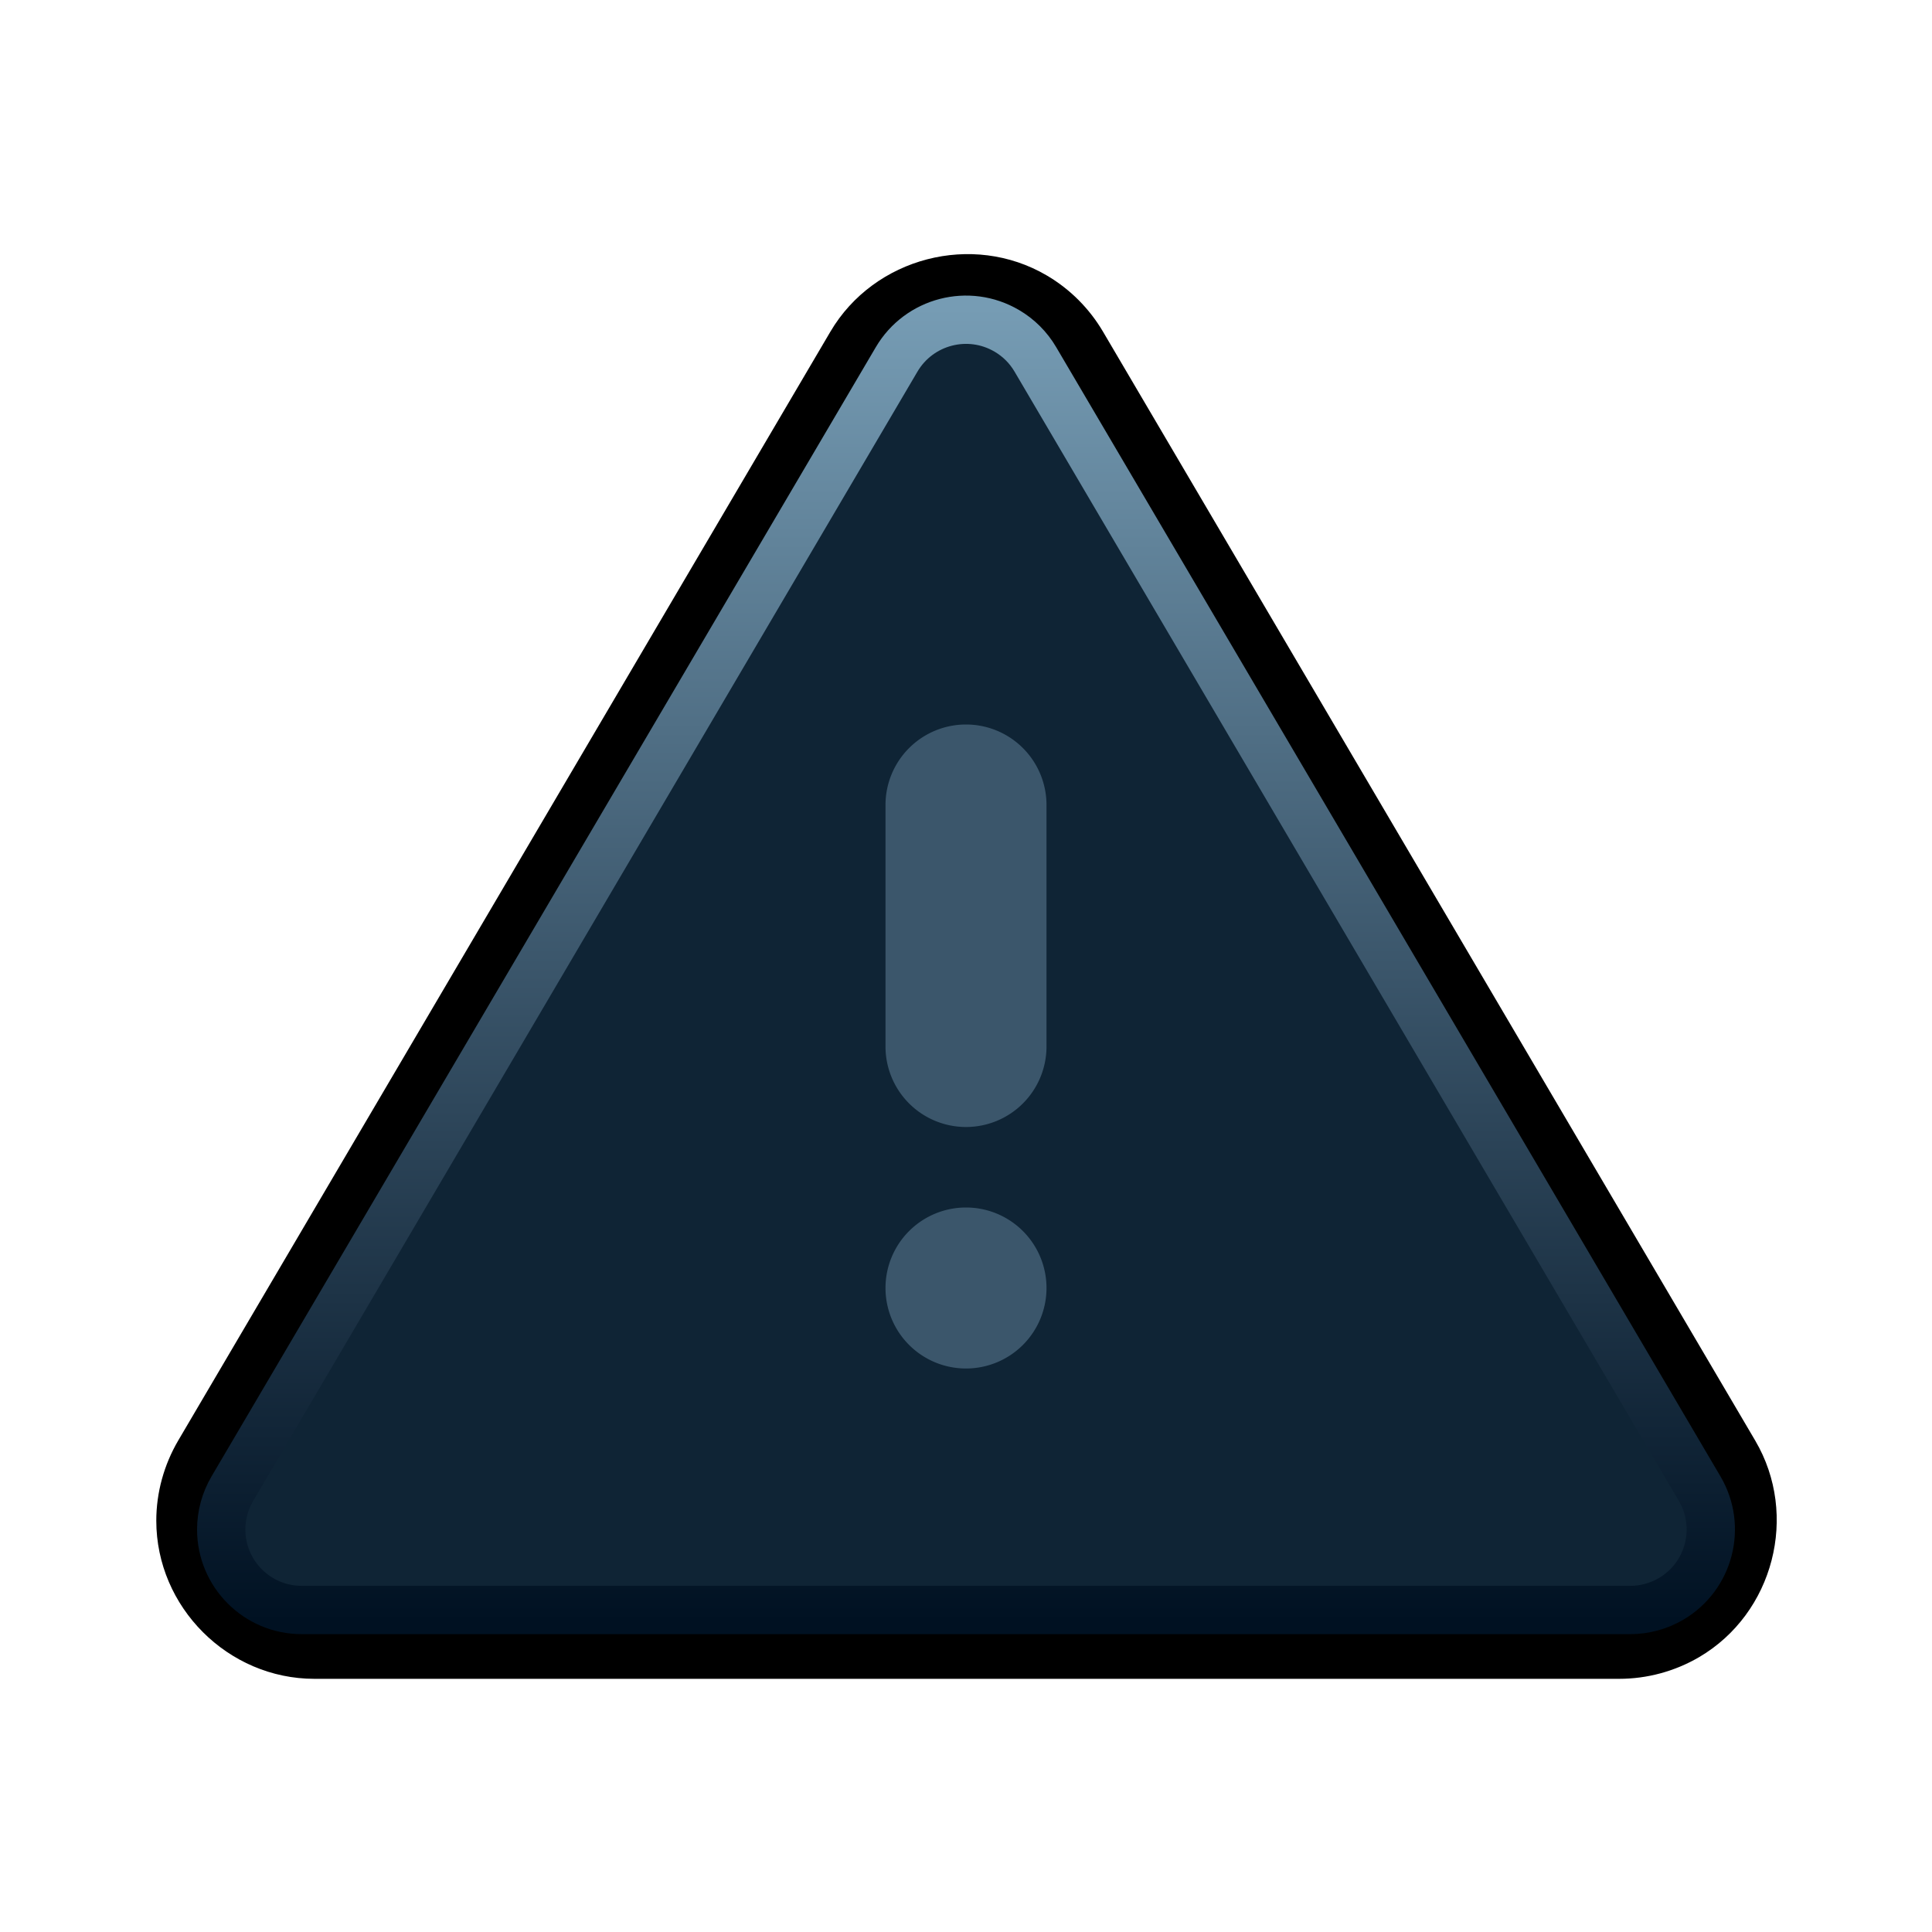 <?xml version="1.0" encoding="UTF-8" standalone="no"?>
<!-- Uploaded to: SVG Repo, www.svgrepo.com, Generator: SVG Repo Mixer Tools -->

<svg
   width="800px"
   height="800px"
   viewBox="0 0 24 24"
   role="img"
   aria-labelledby="dangerIconTitle"
   stroke="#000000"
   stroke-width="2"
   stroke-linecap="round"
   stroke-linejoin="round"
   fill="none"
   color="#000000"
   version="1.1"
   id="svg2"
   sodipodi:docname="DangerOff.svg"
   inkscape:version="1.4 (86a8ad7, 2024-10-11)"
   xmlns:inkscape="http://www.inkscape.org/namespaces/inkscape"
   xmlns:sodipodi="http://sodipodi.sourceforge.net/DTD/sodipodi-0.dtd"
   xmlns:xlink="http://www.w3.org/1999/xlink"
   xmlns="http://www.w3.org/2000/svg"
   xmlns:svg="http://www.w3.org/2000/svg"
   xmlns:rdf="http://www.w3.org/1999/02/22-rdf-syntax-ns#"
   xmlns:cc="http://creativecommons.org/ns#"
   xmlns:dc="http://purl.org/dc/elements/1.1/">
  <defs
     id="defs2">
    <linearGradient
       id="linearGradient6"
       inkscape:collect="always">
      <stop
         style="stop-color:#769cb4;stop-opacity:1;"
         offset="0"
         id="stop6" />
      <stop
         style="stop-color:#3b566b;stop-opacity:1;"
         offset="0.5"
         id="stop8" />
      <stop
         style="stop-color:#001122;stop-opacity:1;"
         offset="1"
         id="stop7" />
    </linearGradient>
    <linearGradient
       inkscape:collect="always"
       xlink:href="#linearGradient6"
       id="linearGradient7"
       x1="12"
       y1="3.823"
       x2="12"
       y2="20.15"
       gradientUnits="userSpaceOnUse" />
  </defs>
  <sodipodi:namedview
     id="namedview2"
     pagecolor="#ffffff"
     bordercolor="#000000"
     borderopacity="0.25"
     inkscape:showpageshadow="2"
     inkscape:pageopacity="0.0"
     inkscape:pagecheckerboard="0"
     inkscape:deskcolor="#d1d1d1"
     inkscape:zoom="0.7919596"
     inkscape:cx="291.68155"
     inkscape:cy="372.49375"
     inkscape:window-width="1920"
     inkscape:window-height="1017"
     inkscape:window-x="-8"
     inkscape:window-y="-8"
     inkscape:window-maximized="1"
     inkscape:current-layer="svg2" />
  <title
     id="dangerIconTitle">Danger</title>
  <path
     id="path5"
     style="fill:#000000;stroke:none;fill-opacity:1"
     sodipodi:type="inkscape:offset"
     inkscape:radius="0"
     inkscape:original="M 11.5 3.0429688 C 11.002509 3.1719479 10.552407 3.4880559 10.275391 3.9589844 L 2.0253906 17.986328 C 1.8446224 18.293634 1.7480469 18.643469 1.7480469 19 C 1.7480469 20.092725 2.655322 21 3.7480469 21 L 20.251953 21 C 20.608484 21 20.958319 20.90538 21.265625 20.724609 C 22.207482 20.170576 22.528643 18.928185 21.974609 17.986328 L 13.724609 3.9589844 C 13.552215 3.6659144 13.306742 3.4204409 13.013672 3.2480469 C 12.542743 2.9710301 11.997491 2.9139896 11.5 3.0429688 z M 12 4.9726562 L 20.251953 19 L 3.7480469 19 L 12 4.9726562 z "
     d="M 11.5,3.043 C 11.003,3.172 10.552,3.488 10.275,3.959 L 2.025,17.986 C 1.845,18.294 1.748,18.643 1.748,19 c 0,1.093 0.907,2 2,2 H 20.252 c 0.357,0 0.706,-0.095 1.014,-0.275 0.942,-0.554 1.263,-1.796 0.709,-2.738 l -8.25,-14.027 C 13.552,3.666 13.307,3.42 13.014,3.248 12.543,2.971 11.997,2.914 11.5,3.043 Z M 12,4.973 20.252,19 H 3.748 Z"
     transform="matrix(0.982,0,0,0.982,0.225,0.233)" />
  <path
     style="fill:#0f2435;stroke:url(#linearGradient7);stroke-opacity:1;stroke-width:0.6;stroke-dasharray:none"
     d="M 12.862,4.465 21.114,18.493 c 0.28,0.476 0.121,1.089 -0.355,1.369 C 20.605,19.952 20.43,20 20.252,20 H 3.748 c -0.552,0 -1,-0.448 -1,-1 0,-0.178 0.048,-0.353 0.138,-0.507 L 11.138,4.465 c 0.28,-0.476 0.893,-0.635 1.369,-0.355 0.147,0.086 0.269,0.208 0.355,0.355 z"
     id="path4" />
  <path
     id="path1"
     style="fill:#3b566b;stroke:none;fill-opacity:1"
     d="M 12 9 A 1 1 0 0 0 11 10 L 11 13 A 1 1 0 0 0 12 14 A 1 1 0 0 0 13 13 L 13 10 A 1 1 0 0 0 12 9 z M 12 15 A 1 1 0 0 0 11 16 A 1 1 0 0 0 12 17 A 1 1 0 0 0 13 16 A 1 1 0 0 0 12 15 z " />
</svg>
